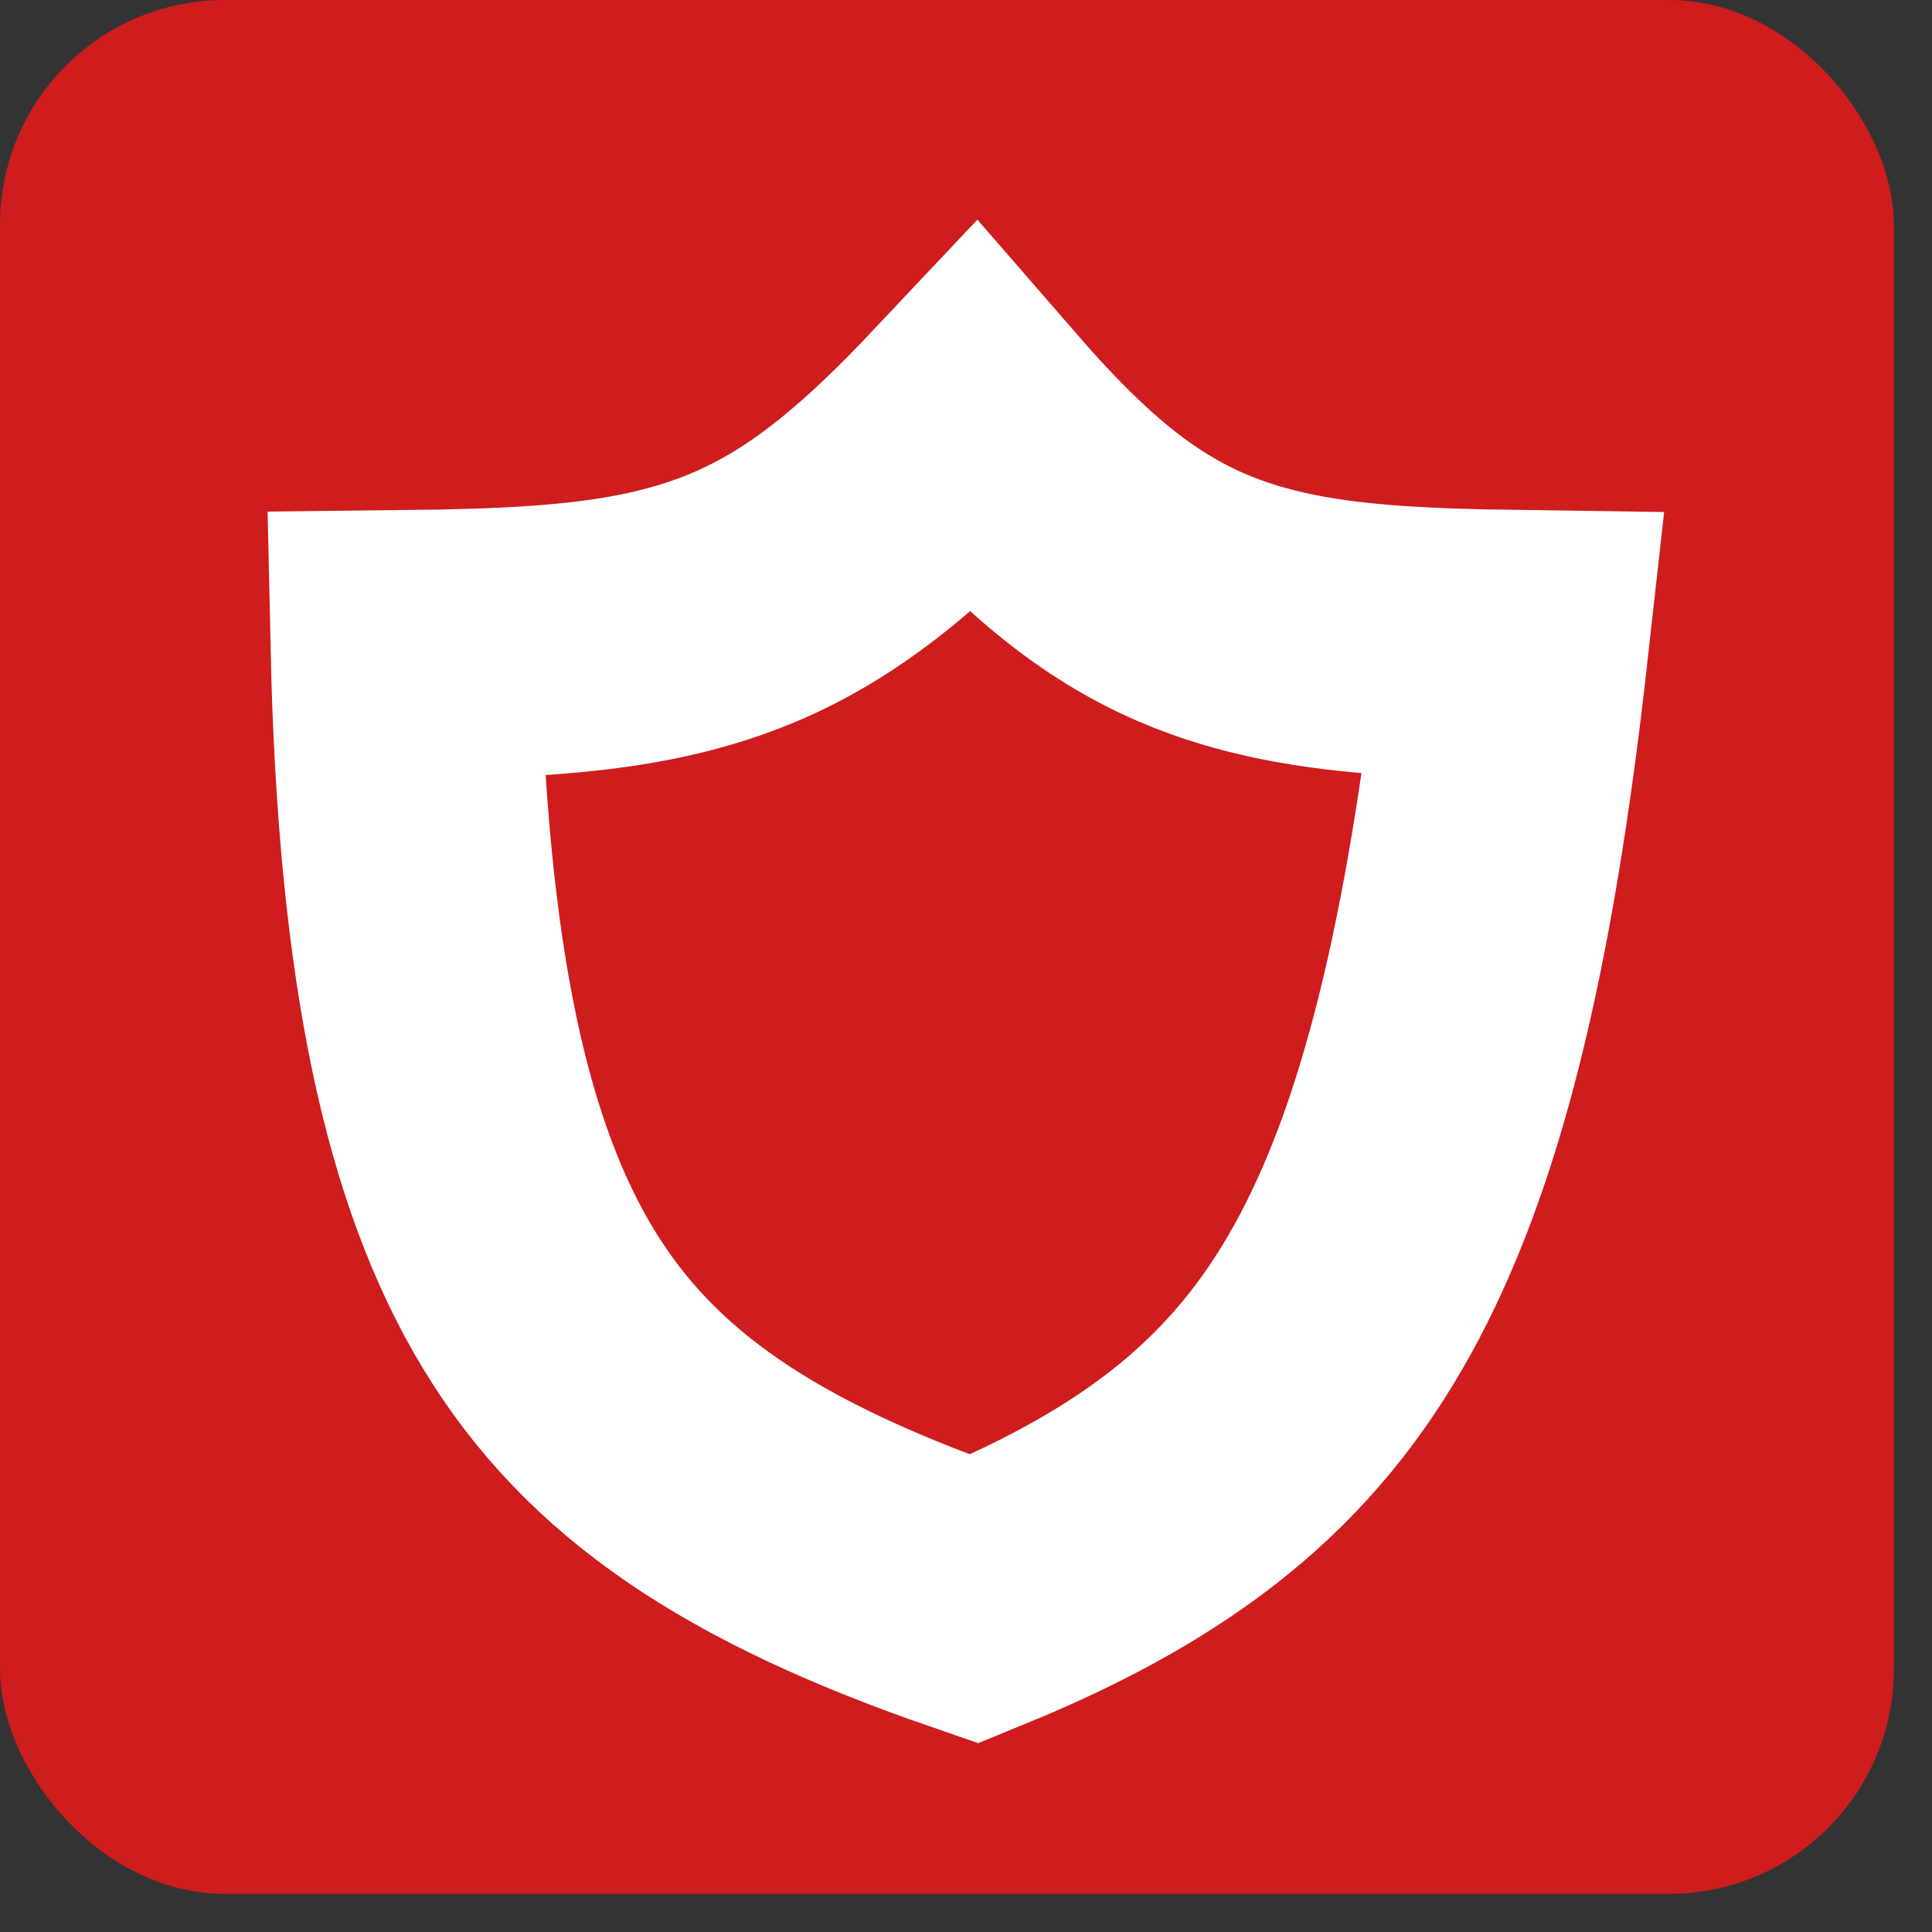 <svg width="43" height="43" viewBox="0 0 43 43" fill="none" xmlns="http://www.w3.org/2000/svg">
<rect x="0" y="0" width="43" height="43" fill="#333333" stroke="none"/>
<rect width="42.15" height="42.15" rx="5" fill="#CF1C1C"/>
<path d="M16.527 13.308C18.437 12.51 19.973 11.152 21.662 9.36C23.19 11.12 24.642 12.487 26.509 13.294C27.906 13.897 29.38 14.139 31.005 14.252C31.804 14.308 32.697 14.335 33.691 14.349C32.932 21.167 31.824 25.594 30.099 28.708C28.366 31.838 25.874 33.876 21.683 35.592C16.698 33.869 13.806 31.915 11.985 28.911C10.185 25.942 9.177 21.542 9.021 14.353C10.135 14.341 11.125 14.313 12.006 14.252C13.643 14.138 15.117 13.897 16.527 13.308Z" stroke="white" stroke-width="6"/>
</svg>
